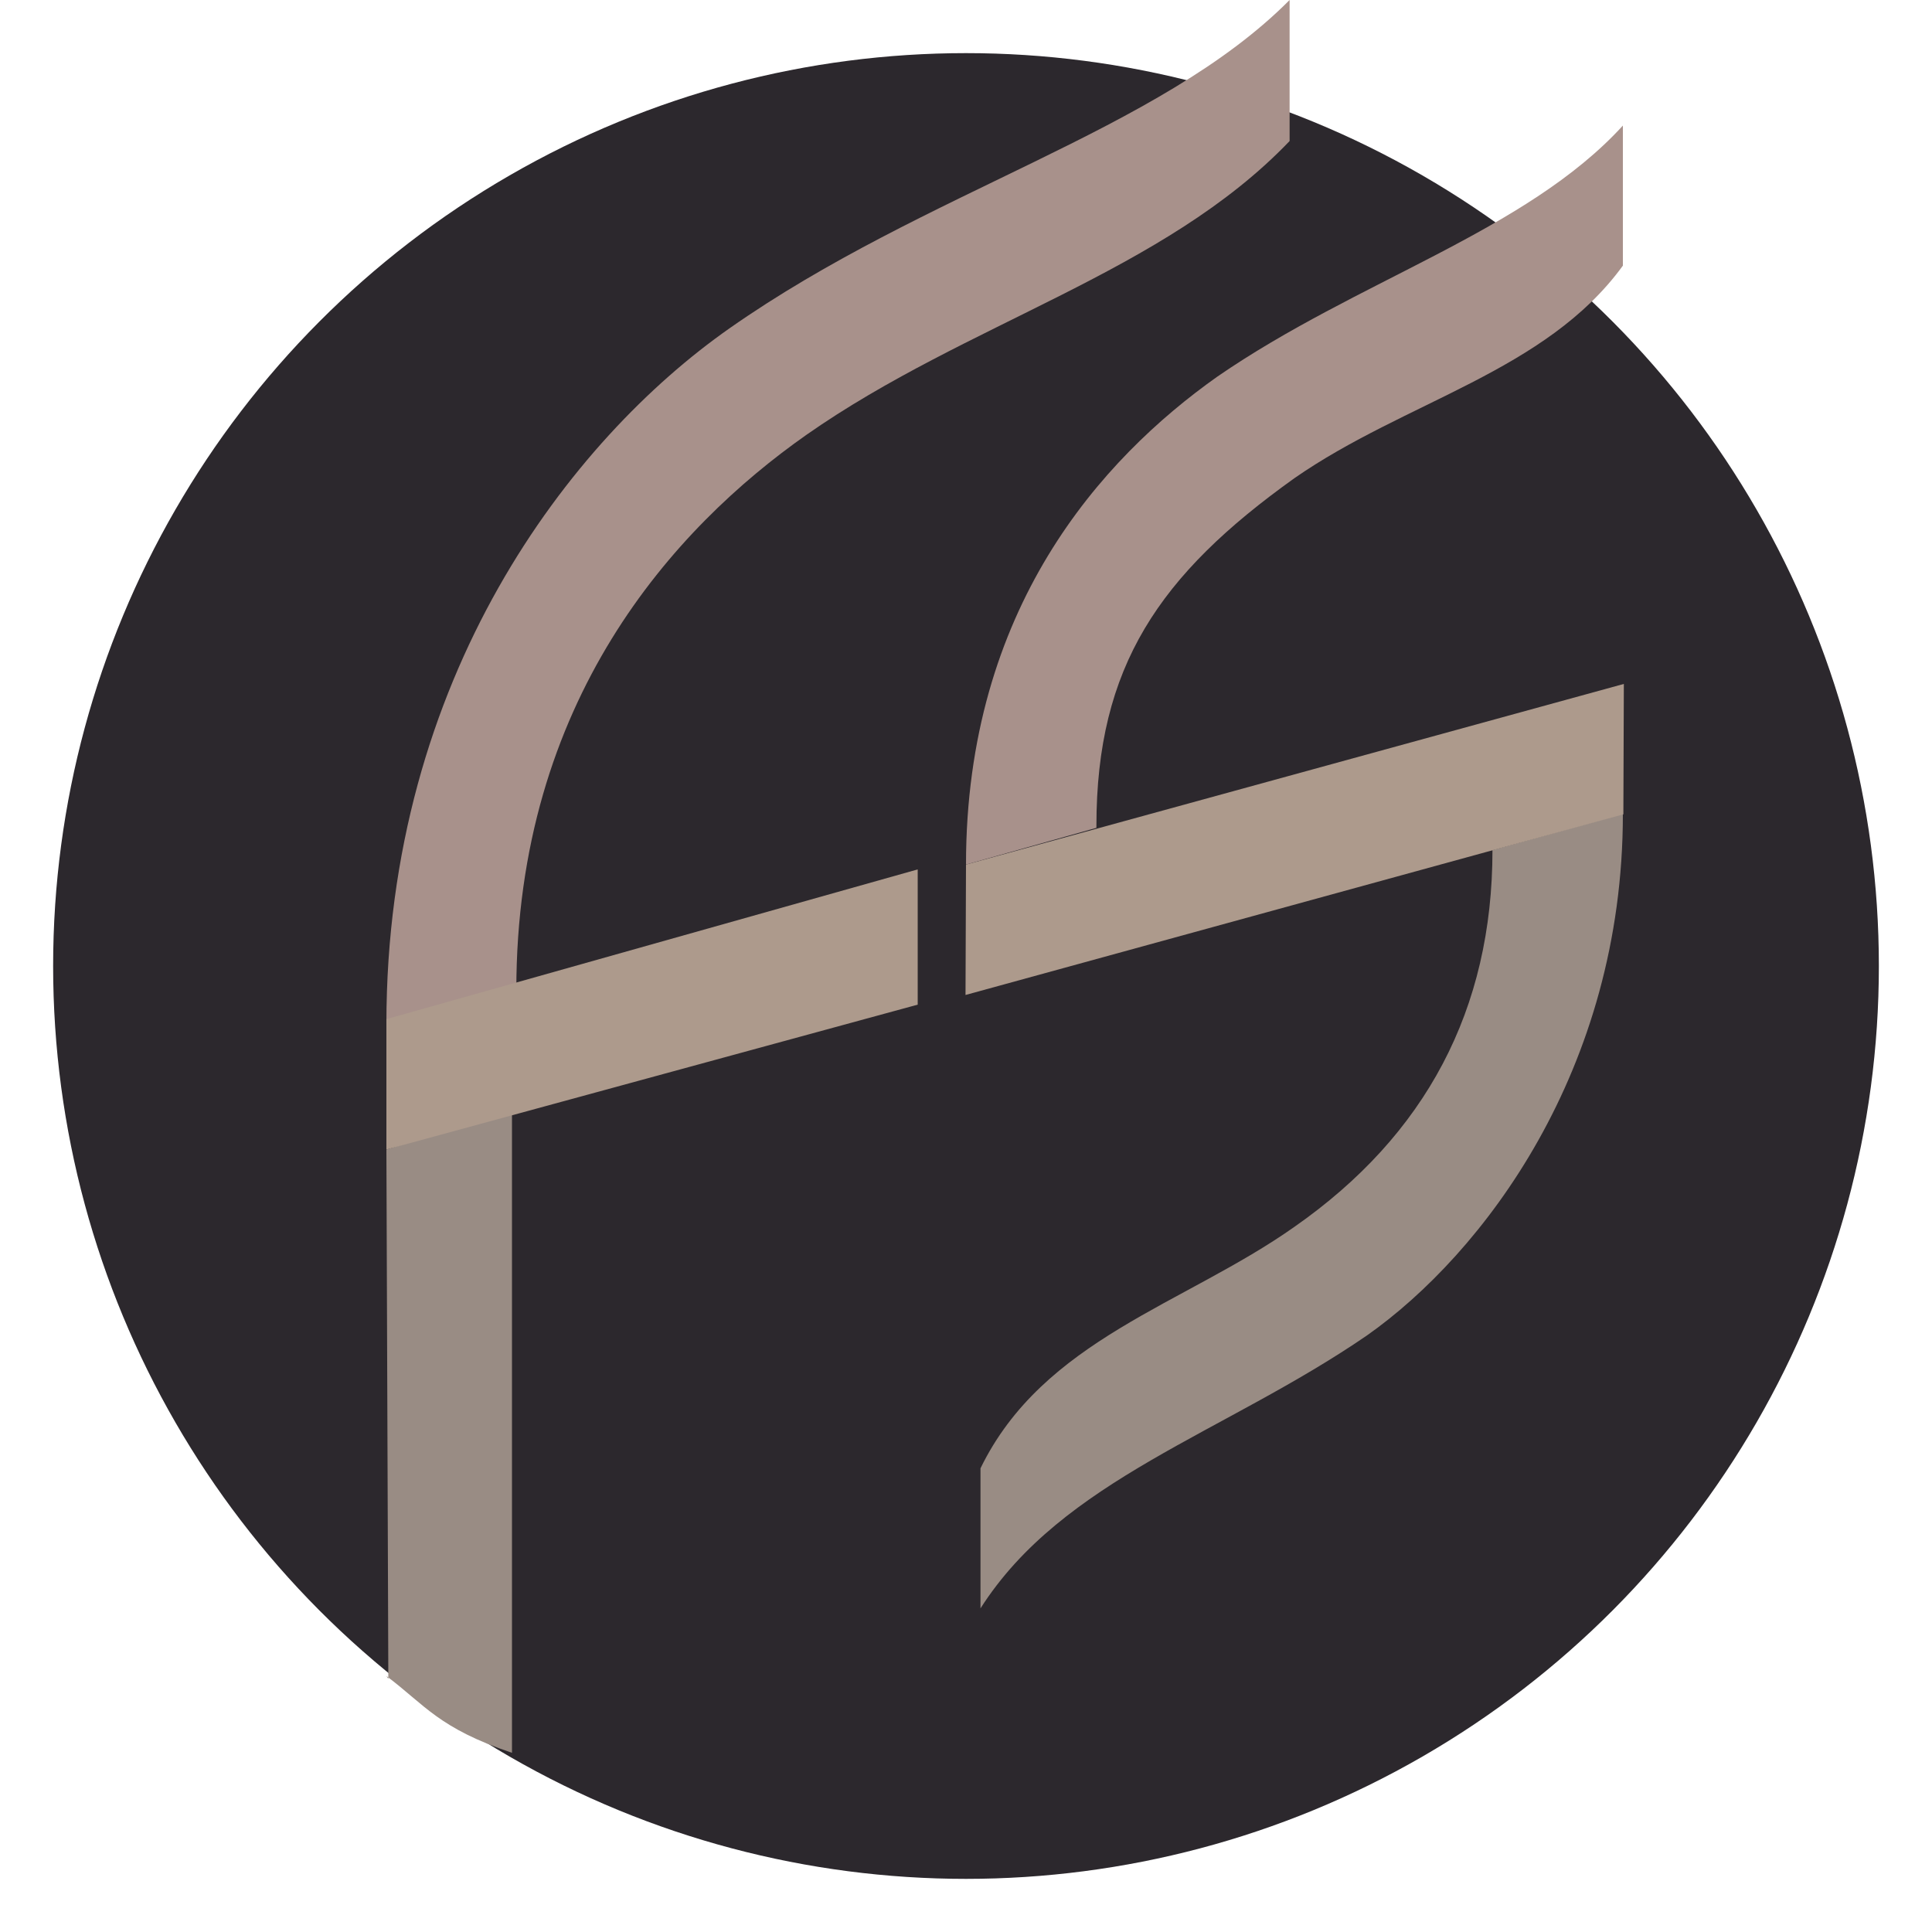 <?xml version="1.0" encoding="utf-8"?>
<!-- Generator: Adobe Illustrator 18.0.0, SVG Export Plug-In . SVG Version: 6.00 Build 0)  -->
<!DOCTYPE svg PUBLIC "-//W3C//DTD SVG 1.1//EN" "http://www.w3.org/Graphics/SVG/1.1/DTD/svg11.dtd">
<svg version="1.1" id="logoSvg" xmlns="http://www.w3.org/2000/svg" xmlns:xlink="http://www.w3.org/1999/xlink" x="0px" y="0px"
	 viewBox="0 0 400 400" enable-background="new 0 0 400 400" xml:space="preserve">
<circle id="background_x5F_circle" fill="#2C282D" cx="200" cy="200" r="189"/>
<g id="logo_x5F_s3">
	<path fill="#998C84" d="M203,333v-29c13-26.7,42.2-33.9,65-50c27.2-19,41-45,41-78l27-7.5c0,53.1-29,91.1-53,108
		C253.4,296.8,220,306.3,203,333z"/>
</g>
<g id="logo_x5F_s2">
	<polygon fill="#AD9A8C" points="336.1,168.6 199.9,206 200,179 336.2,141.6 	"/>
</g>
<g id="logo_x5F_s1">
	<path fill="#A8918B" d="M227,171.4l-27,7.6c0-53,28-84,52-101c29-20,63.9-30,84-52v29c-16,22-45,28-68,44c-28,20-41,39-41,72V171.4
		z"/>
</g>
<g id="logo_x5F_f1">
	<path fill="#A8918B" d="M106.9,205L80,212c0-71.9,38.2-121,71-144c40.8-28.6,88.9-40.7,116-68v29.2C240.9,56.5,200.3,66.7,167,90
		C139.5,109.3,106.9,145.1,106.9,205z"/>
</g>
<g id="logo_x5F_f3">
	<path fill="#998C84" d="M80,347c8,6,10.8,10.8,26,15.9V230l-26,8l0.4,109.6L80,347z"/>
</g>
<g id="logo_x5F_f2">
	<polygon fill="#AD9A8C" points="190,180 190,208 80,238 80,211 	"/>
</g>
</svg>
